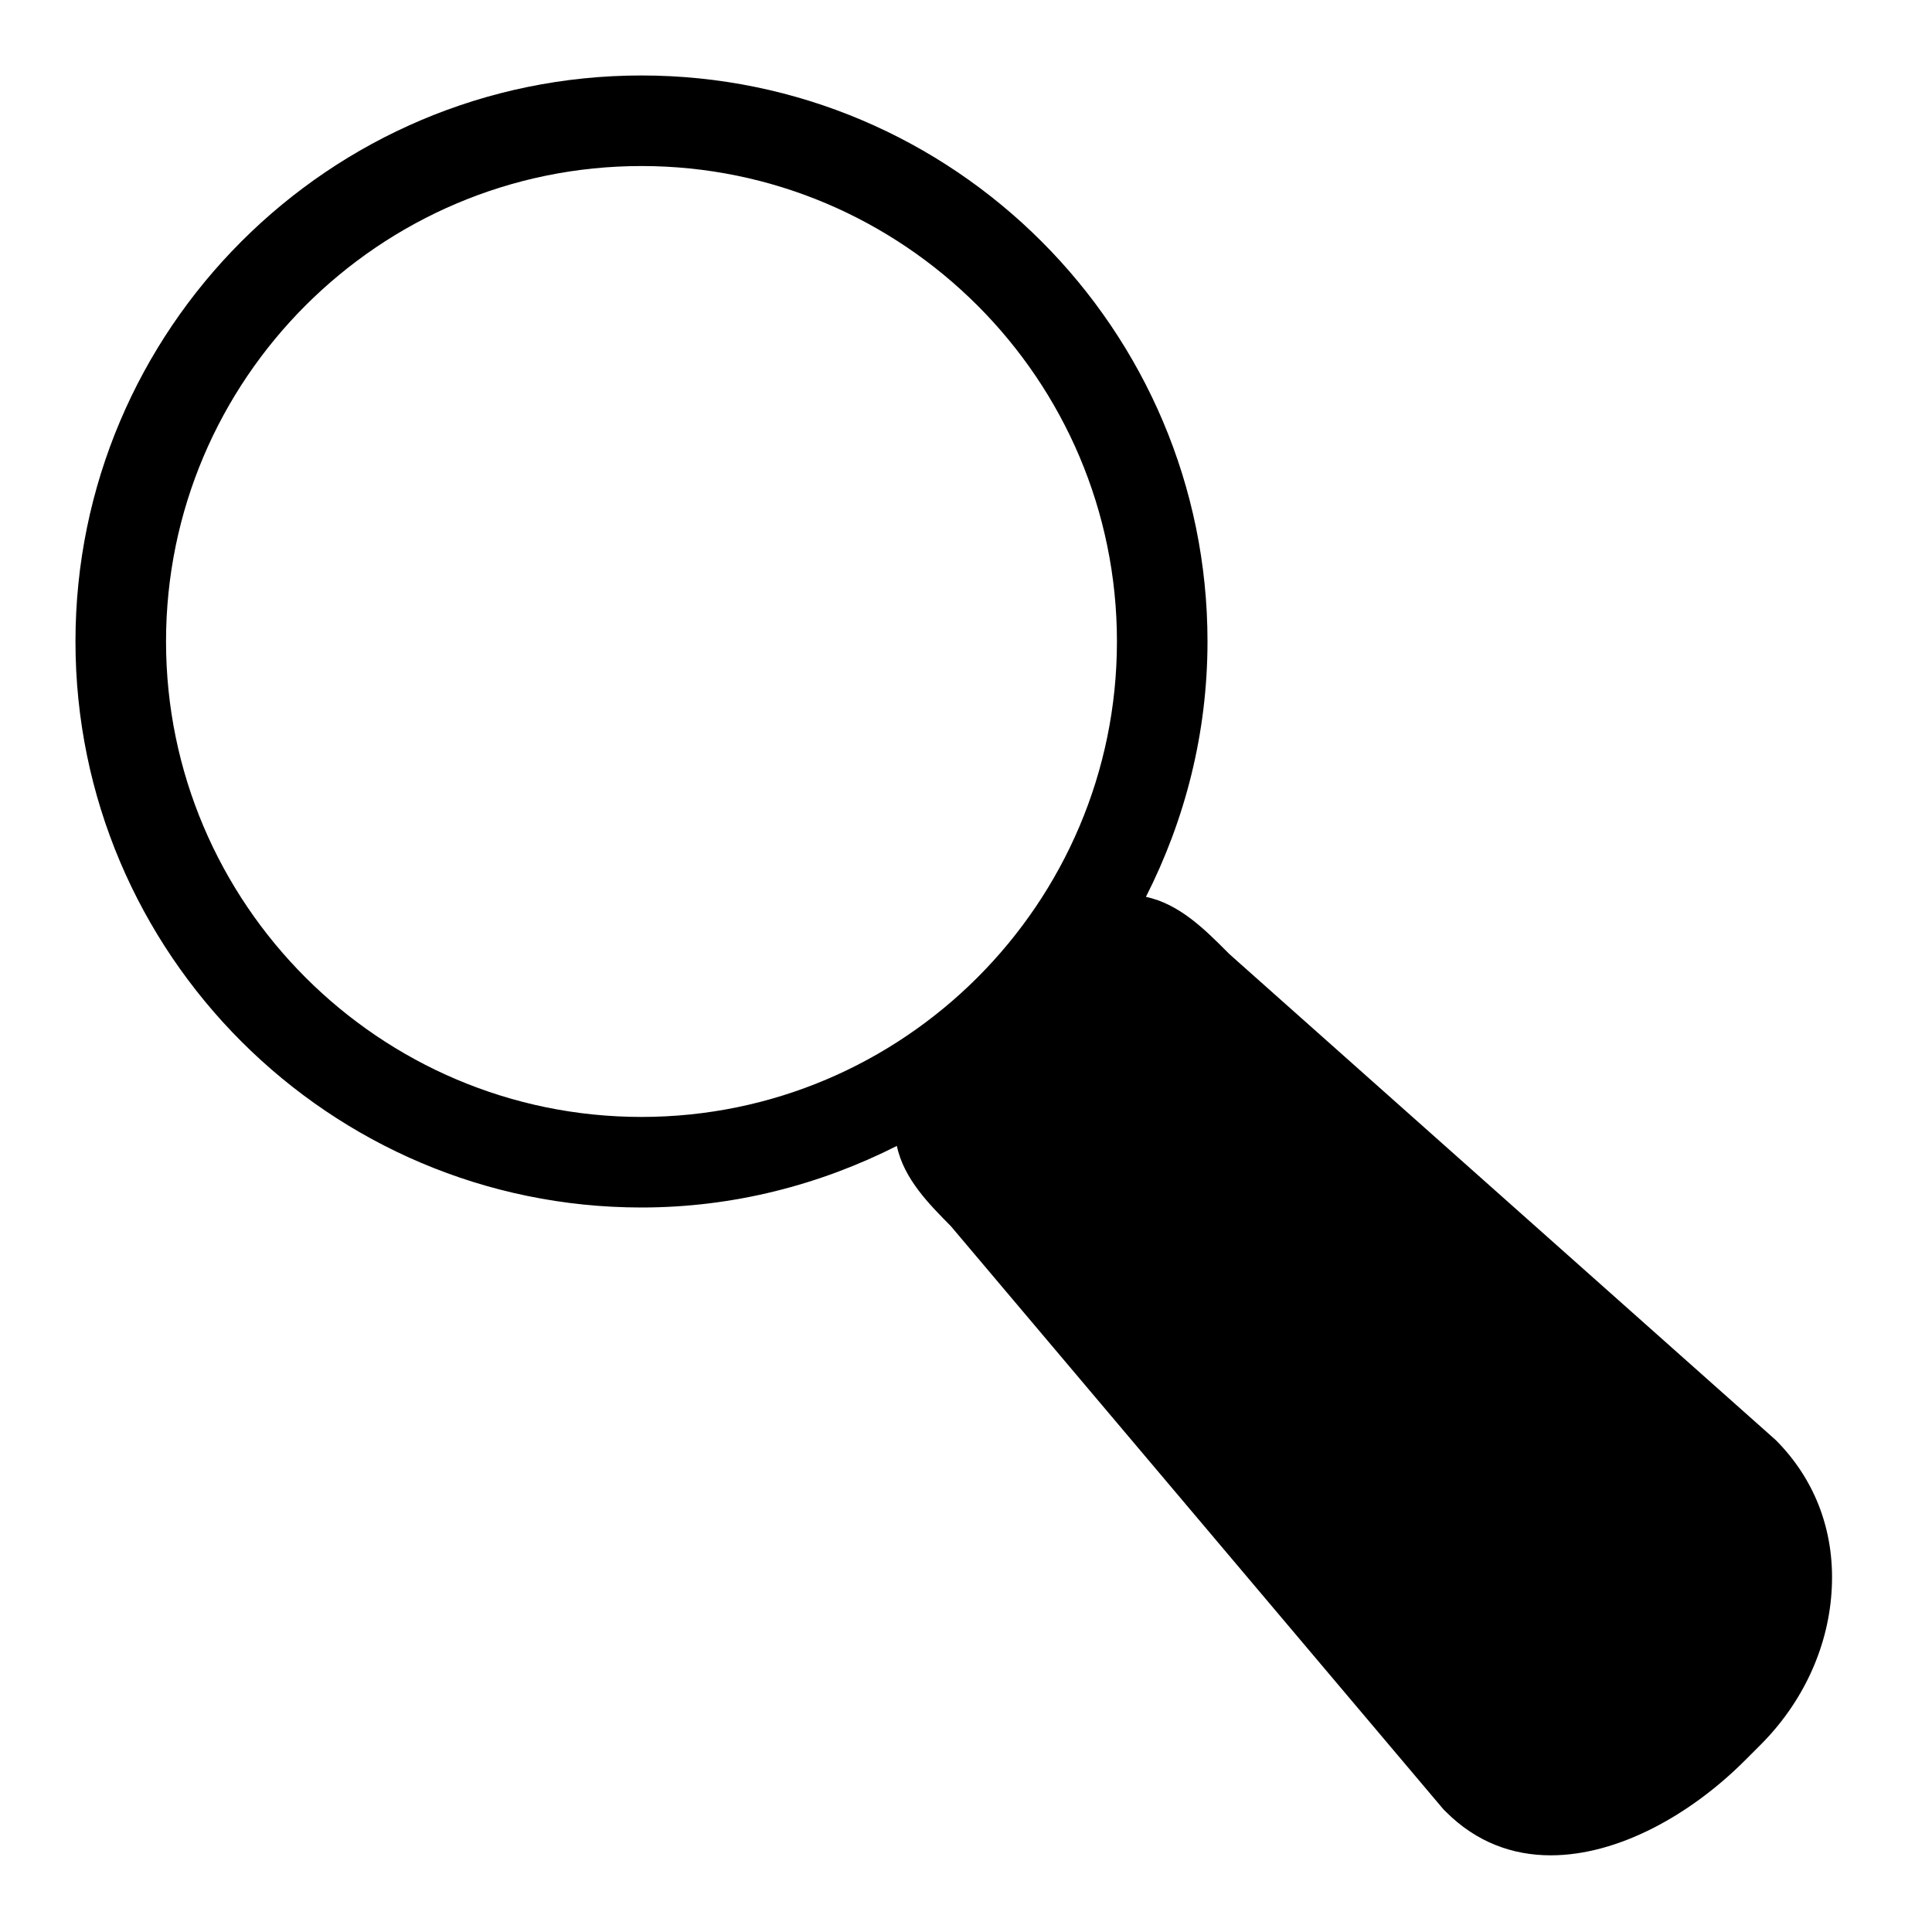 <?xml version="1.0" encoding="utf-8"?>
<!-- Generator: Adobe Illustrator 23.0.4, SVG Export Plug-In . SVG Version: 6.00 Build 0)  -->
<svg version="1.1" id="Layer_1" xmlns="http://www.w3.org/2000/svg" xmlns:xlink="http://www.w3.org/1999/xlink" x="0px" y="0px"
	 viewBox="0 0 64 64" style="enable-background:new 0 0 64 64;" xml:space="preserve">
<path d="M40.73,31.61l-0.11-0.11c-0.71-0.71-1.56-1.56-2.66-1.79c1.29-2.54,2.04-5.41,2.04-8.46C40,10.91,31.59,2.5,21.25,2.5
	S2.5,10.91,2.5,21.25S10.91,40,21.25,40c3.04,0,5.91-0.75,8.46-2.04c0.23,1.1,1.09,1.95,1.79,2.66l16.31,19.31l0.09,0.09
	c1.01,1.01,2.21,1.44,3.47,1.44c2.24,0,4.64-1.35,6.43-3.14l0.52-0.52c1.38-1.38,2.22-3.17,2.35-5.03c0.14-1.94-0.5-3.72-1.85-5.07
	L40.73,31.61z M5.5,21.25c0-8.68,7.07-15.75,15.75-15.75S37,12.57,37,21.25S29.93,37,21.25,37S5.5,29.93,5.5,21.25z"/>
</svg>

